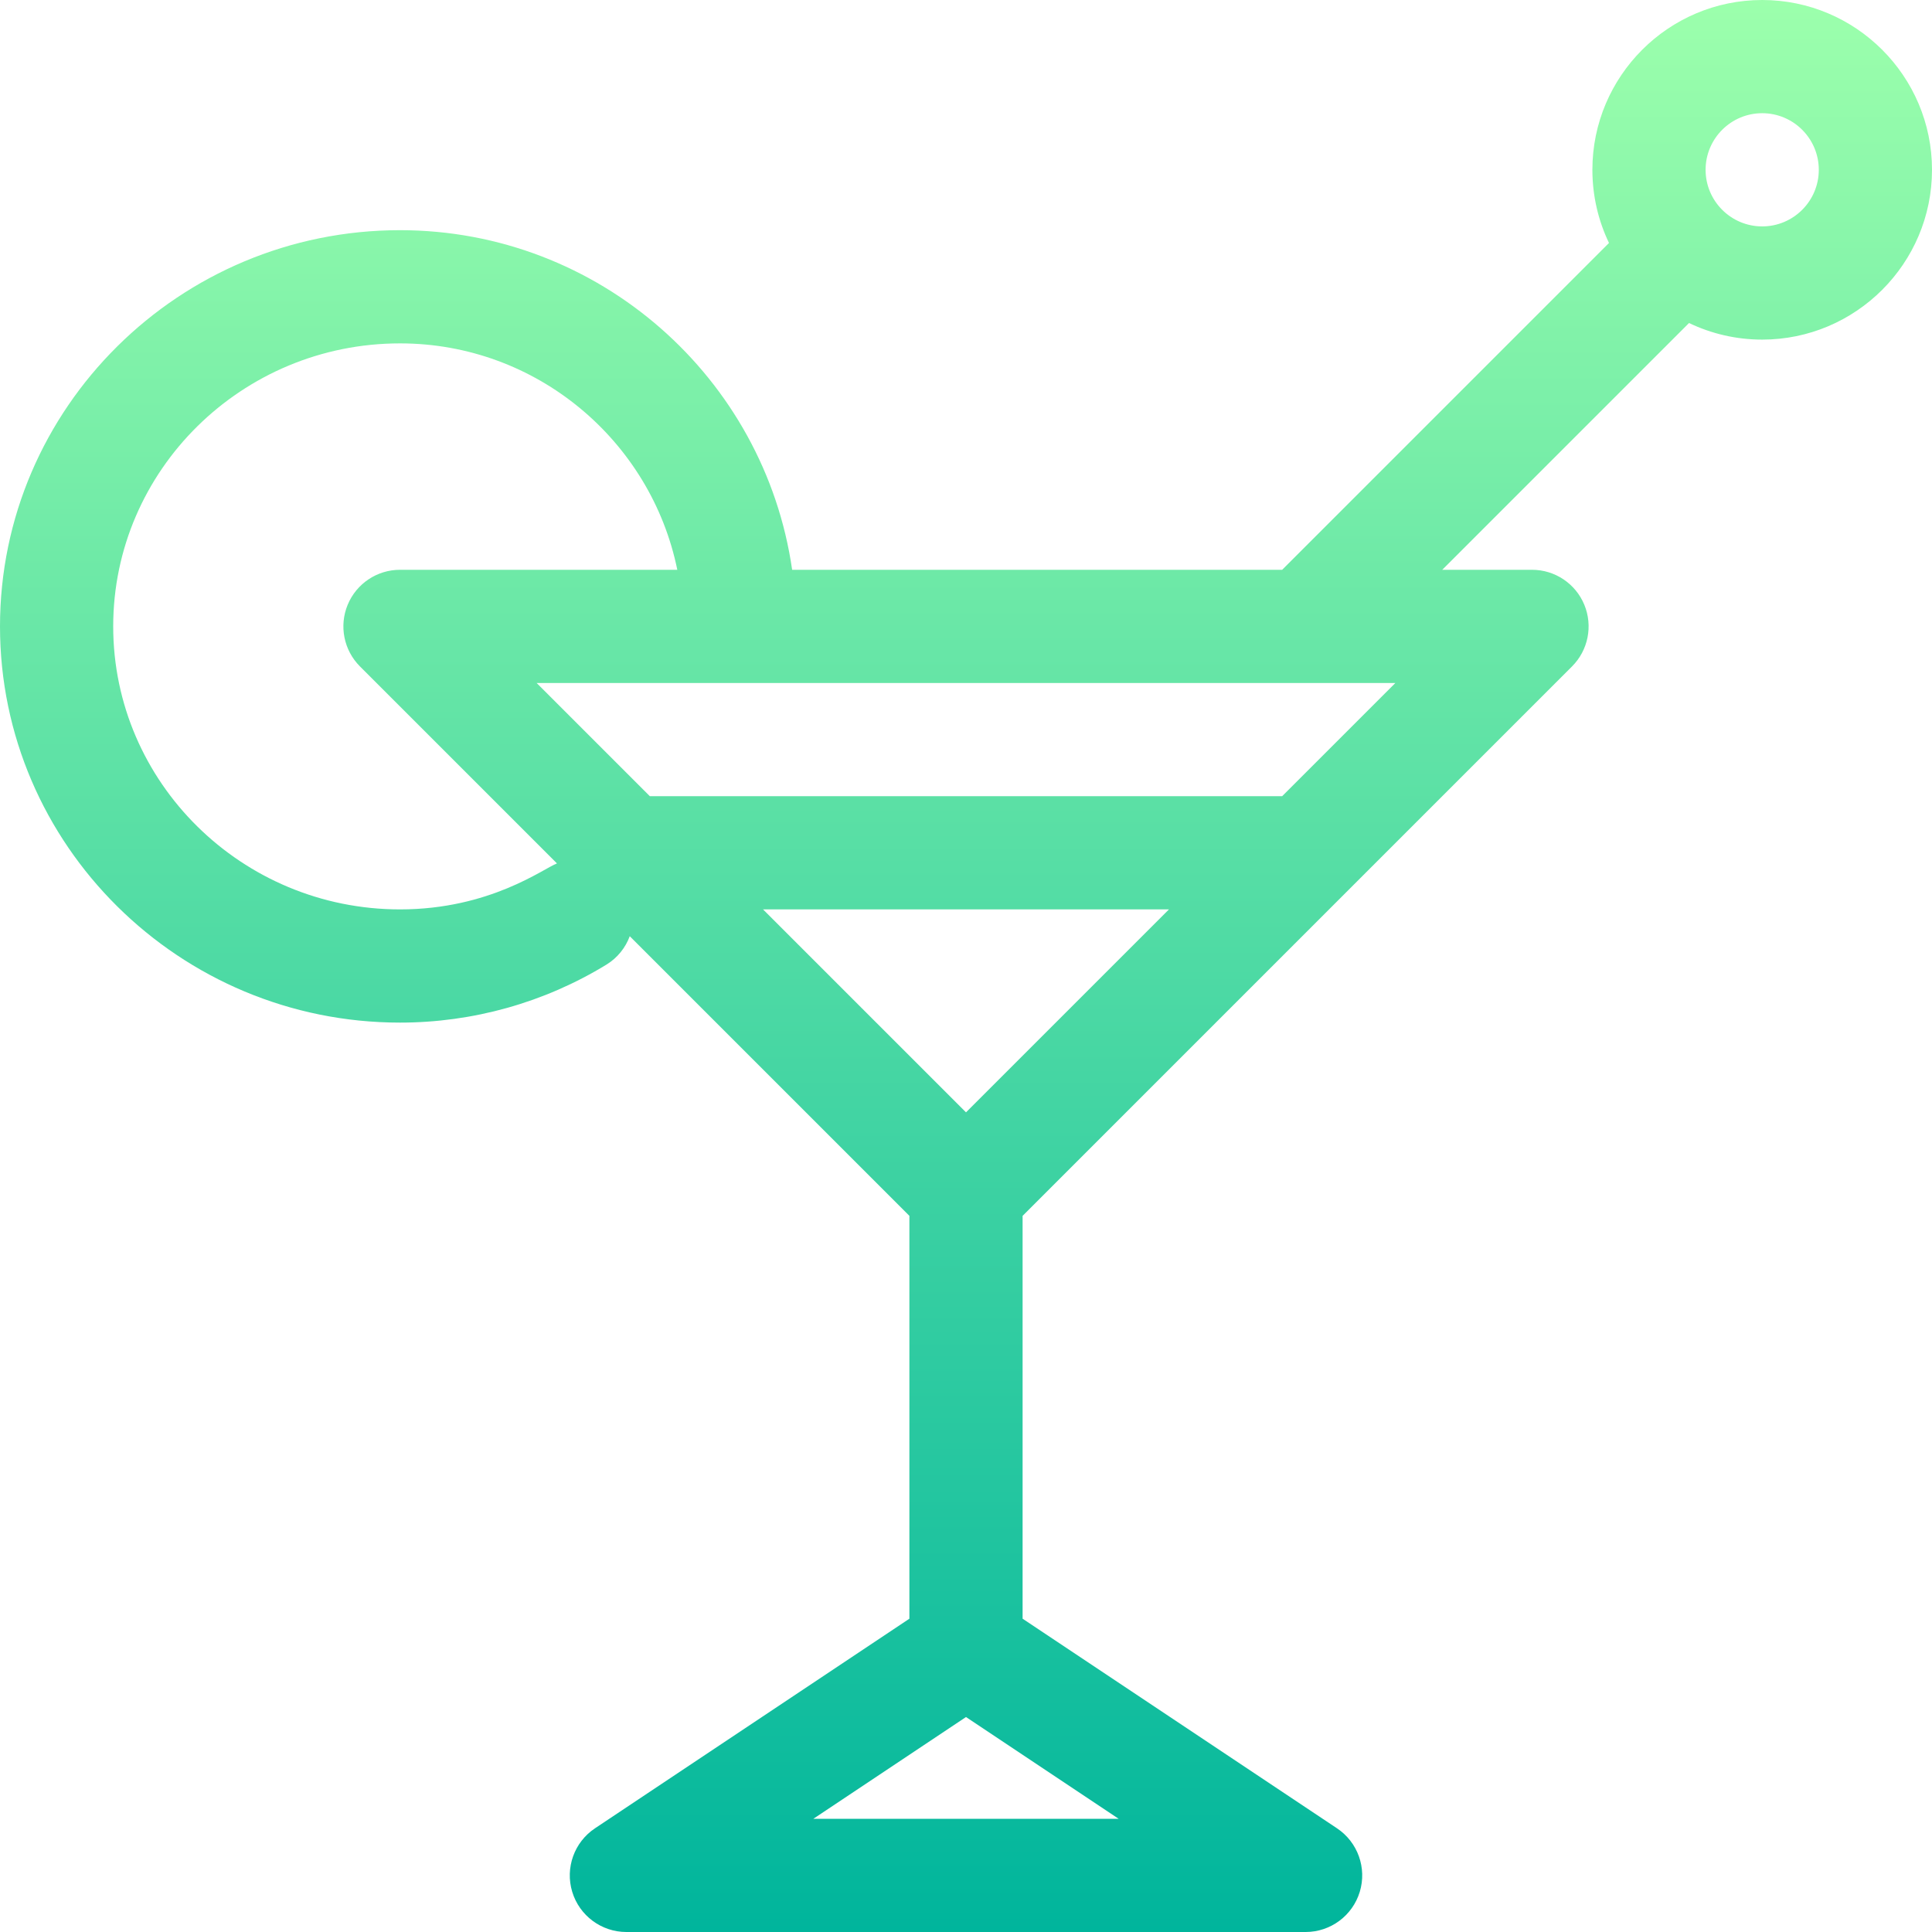 <svg id="Capa_1" enable-background="new 0 0 512 512" height="512" viewBox="0 0 512 512" width="512" xmlns="http://www.w3.org/2000/svg" xmlns:xlink="http://www.w3.org/1999/xlink"><linearGradient id="SVGID_1_" gradientUnits="userSpaceOnUse" x1="256" x2="256" y1="512" y2="0"><stop offset="0" stop-color="#00b59c"/><stop offset="1" stop-color="#9cffac"/></linearGradient><g><g><path d="m467 0c-24.813 0-45 20.187-45 45 0 6.939 1.581 13.514 4.398 19.389l-86.611 86.611h-129.863c-7.301-50.817-51.119-90-103.924-90-58.448 0-106 47.103-106 105s47.552 105 106 105c19.34 0 38.247-5.306 54.677-15.344 2.978-1.819 5.084-4.515 6.217-7.549l74.106 74.106v106.759l-83.32 55.547c-5.5 3.667-7.951 10.501-6.036 16.827 1.916 6.327 7.746 10.654 14.356 10.654h180c6.61 0 12.44-4.327 14.356-10.653 1.915-6.326-.536-13.161-6.036-16.827l-83.32-55.548v-106.759l145.606-145.606c4.29-4.29 5.573-10.742 3.252-16.347-2.322-5.605-7.791-9.26-13.858-9.26h-23.787l65.398-65.398c5.875 2.817 12.45 4.398 19.389 4.398 24.813 0 45-20.187 45-45s-20.187-45-45-45zm-361 241c-41.906 0-76-33.645-76-75s34.094-75 76-75c36.22 0 66.522 25.808 73.491 60h-73.491c-6.067 0-11.536 3.655-13.858 9.26-2.321 5.605-1.038 12.057 3.252 16.347l52.206 52.206c-3.541 1.329-17.744 12.187-41.6 12.187zm190.458 241h-80.916l40.458-26.972zm-40.458-187.213-53.787-53.787h107.574zm83.787-83.787h-167.574l-30-30h227.574zm127.213-151c-8.271 0-15-6.729-15-15s6.729-15 15-15 15 6.729 15 15-6.729 15-15 15z" fill="url(#SVGID_1_)"/></g></g></svg>